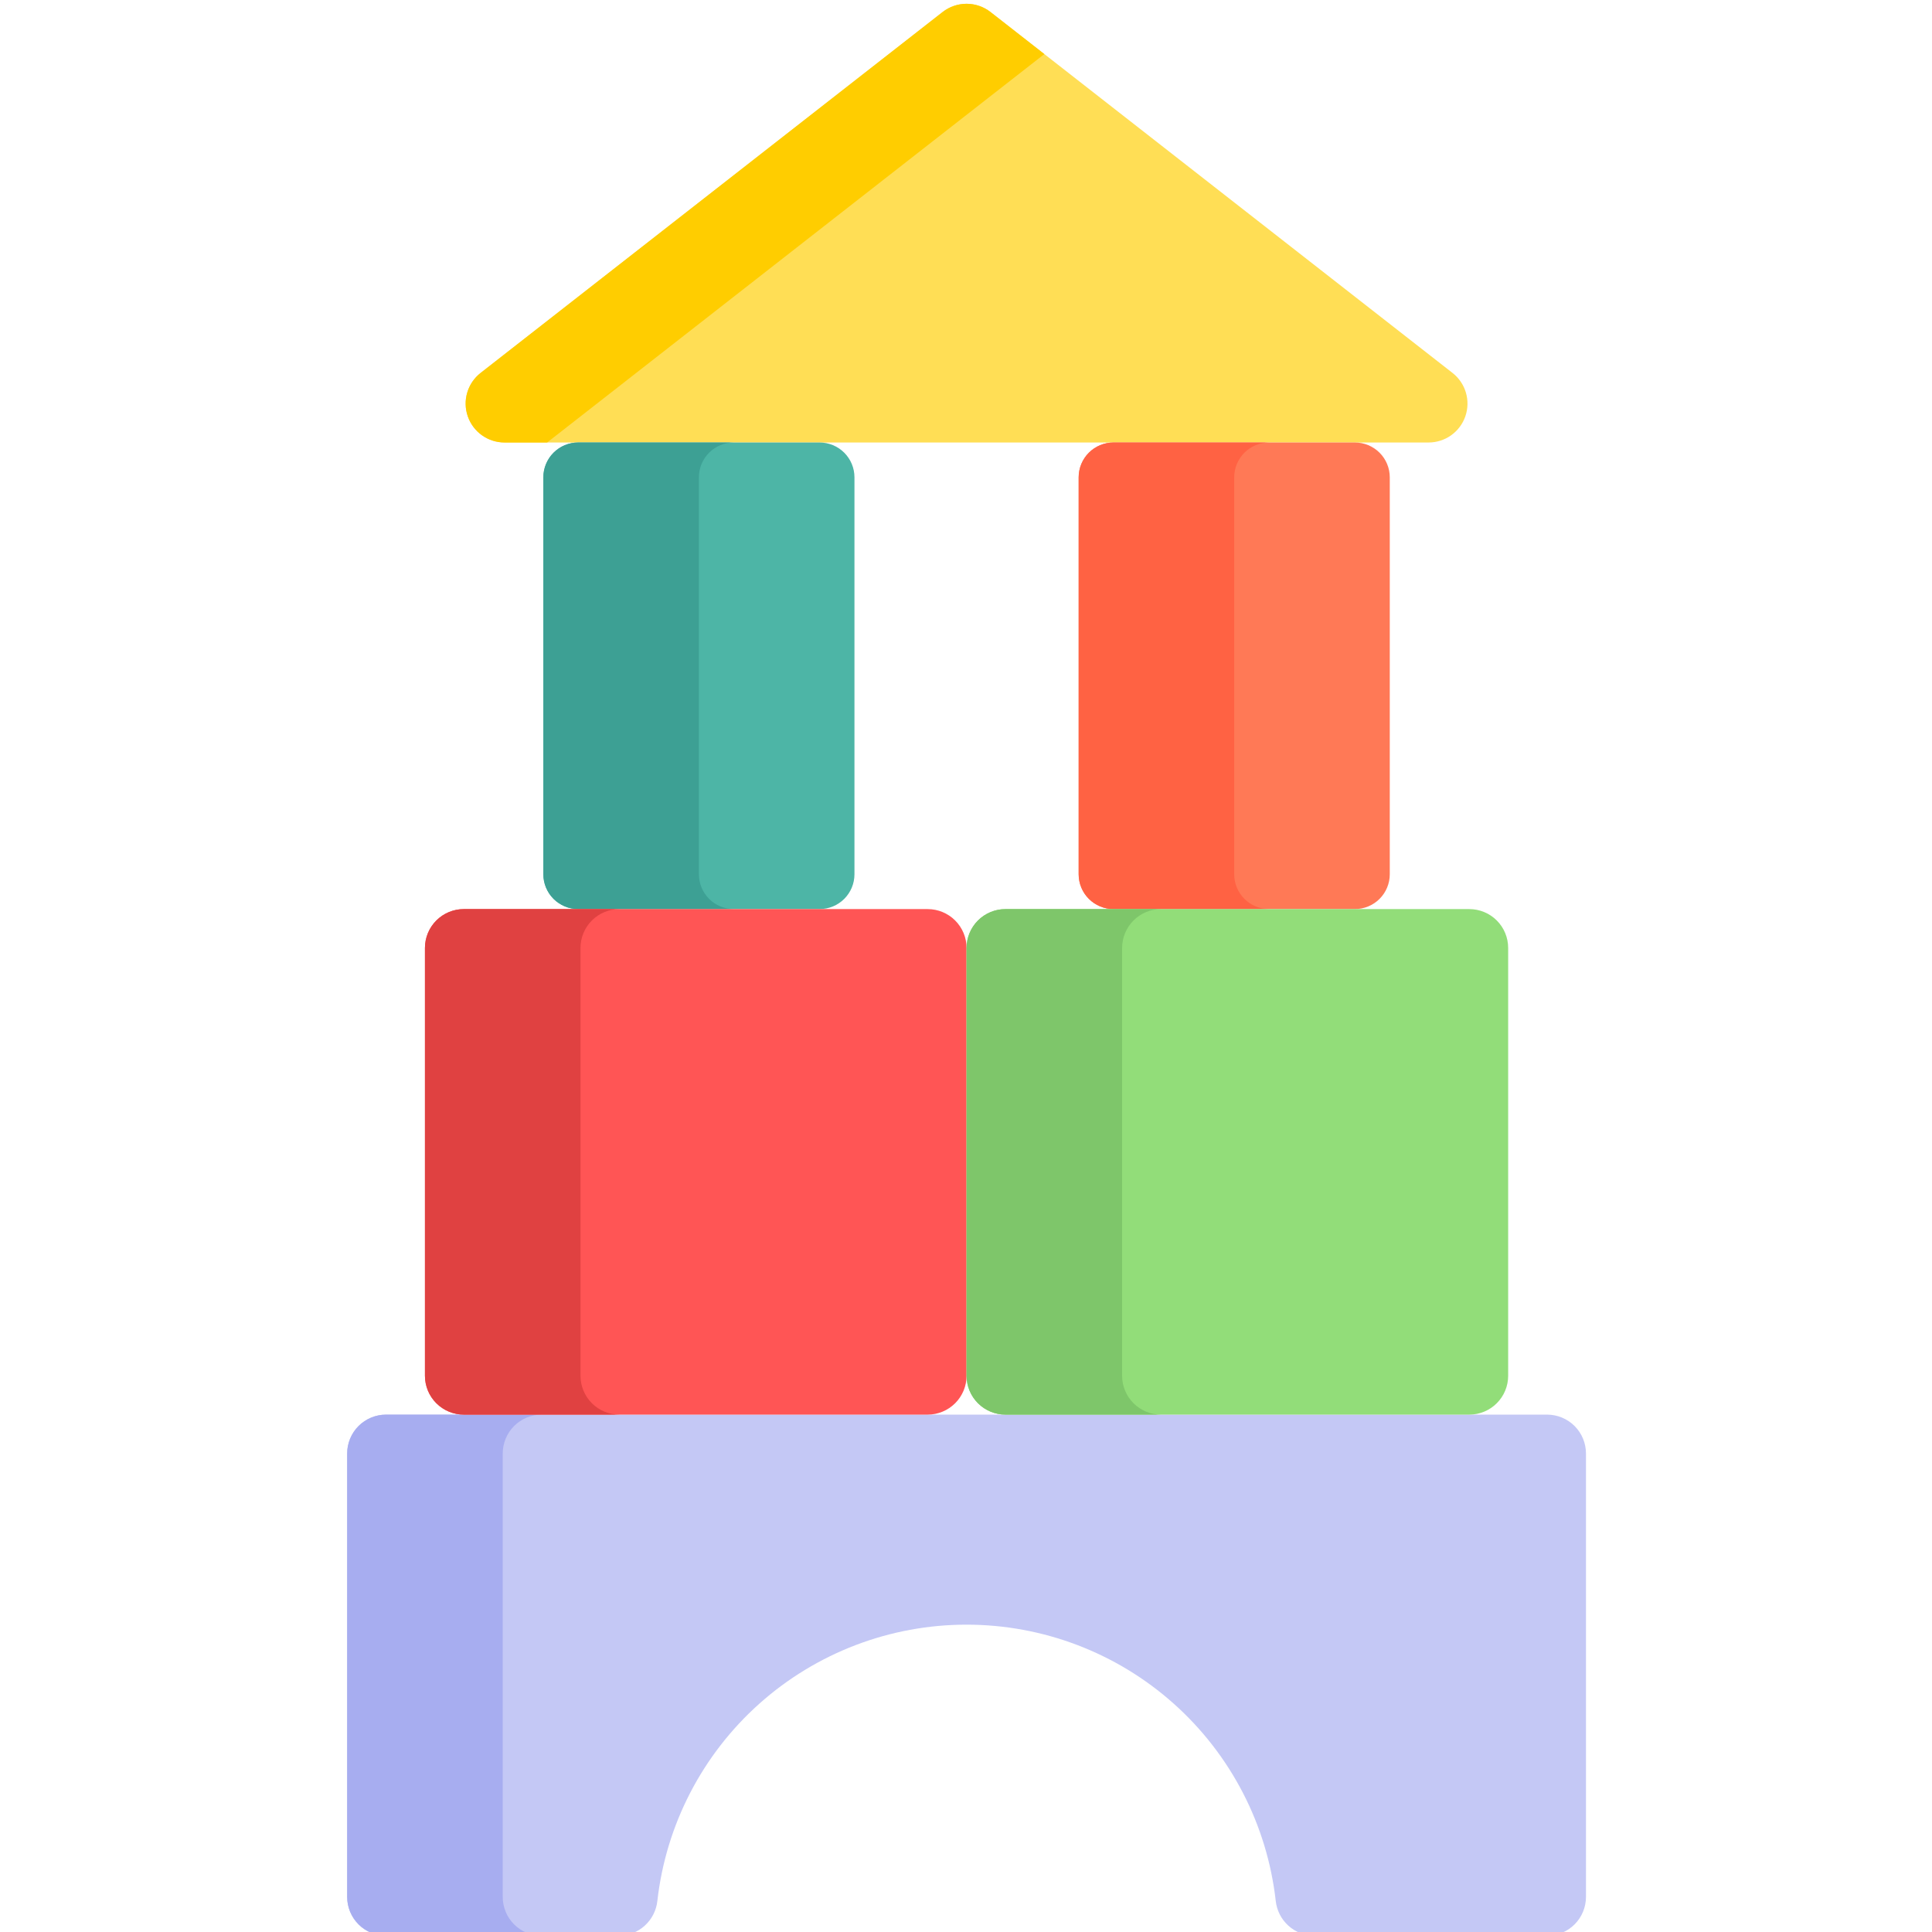 <svg width="512" height="512" viewBox="0 0 512 512" fill="none" xmlns="http://www.w3.org/2000/svg">
<path d="M249.8 3.183L127.359 98.835C125.668 100.156 124.432 101.972 123.823 104.03C123.213 106.087 123.261 108.283 123.96 110.312C124.658 112.341 125.972 114.101 127.719 115.348C129.465 116.594 131.557 117.264 133.703 117.265H378.59C380.736 117.265 382.829 116.595 384.576 115.349C386.323 114.103 387.638 112.343 388.337 110.314C389.036 108.285 389.084 106.088 388.475 104.03C387.865 101.973 386.629 100.156 384.938 98.835L262.492 3.183C260.68 1.769 258.447 1 256.149 1C253.85 1 251.617 1.769 249.805 3.183H249.8Z" fill="#FFDE55"/>
<path d="M262.492 3.183C260.68 1.769 258.447 1 256.149 1C253.85 1 251.617 1.769 249.805 3.183L127.359 98.835C125.668 100.156 124.432 101.972 123.823 104.03C123.213 106.087 123.261 108.283 123.96 110.312C124.658 112.341 125.972 114.101 127.719 115.348C129.465 116.594 131.557 117.264 133.703 117.265H145L276.762 14.331L262.492 3.183Z" fill="#FFCD00"/>
<path d="M92 385.199V502.699C92 505.431 93.085 508.05 95.017 509.982C96.948 511.914 99.568 512.999 102.3 512.999H163.961C166.511 512.989 168.968 512.038 170.859 510.328C172.751 508.617 173.945 506.269 174.211 503.733C176.491 483.598 186.104 465.008 201.217 451.51C216.33 438.012 235.883 430.551 256.146 430.551C276.41 430.551 295.963 438.012 311.076 451.51C326.189 465.008 335.802 483.598 338.082 503.733C338.349 506.269 339.543 508.617 341.434 510.327C343.326 512.037 345.782 512.988 348.332 512.999H409.988C411.341 513 412.682 512.734 413.933 512.217C415.183 511.7 416.32 510.941 417.277 509.985C418.235 509.028 418.995 507.893 419.513 506.643C420.032 505.392 420.299 504.052 420.3 502.699V385.199C420.3 383.845 420.034 382.504 419.516 381.253C418.998 380.002 418.239 378.866 417.281 377.908C416.324 376.951 415.187 376.192 413.937 375.674C412.686 375.156 411.345 374.889 409.991 374.89H102.3C99.567 374.891 96.947 375.978 95.015 377.911C93.084 379.845 91.999 382.466 92 385.199Z" fill="#C4C8F5"/>
<path d="M133.227 502.699V385.199C133.226 382.466 134.31 379.845 136.242 377.911C138.174 375.978 140.794 374.891 143.527 374.89H102.3C99.567 374.891 96.947 375.978 95.015 377.911C93.084 379.845 91.999 382.466 92 385.199V502.699C92 505.431 93.085 508.05 95.017 509.982C96.948 511.914 99.568 512.999 102.3 512.999H143.531C142.178 512.999 140.838 512.733 139.588 512.216C138.338 511.699 137.202 510.94 136.245 509.984C135.288 509.027 134.529 507.891 134.011 506.641C133.494 505.392 133.227 504.052 133.227 502.699Z" fill="#A7ADF0"/>
<path d="M217.211 240.913H153.223C150.775 240.913 148.428 239.94 146.697 238.209C144.966 236.478 143.993 234.131 143.993 231.683V126.499C143.993 124.051 144.966 121.704 146.697 119.973C148.428 118.242 150.775 117.269 153.223 117.269H217.211C219.659 117.269 222.007 118.242 223.737 119.973C225.468 121.704 226.441 124.051 226.441 126.499V231.683C226.441 234.131 225.468 236.478 223.737 238.209C222.007 239.94 219.659 240.913 217.211 240.913Z" fill="#4DB5A6"/>
<path d="M185.215 231.683V126.499C185.215 124.051 186.188 121.704 187.919 119.973C189.65 118.242 191.997 117.269 194.445 117.269H153.223C150.775 117.269 148.428 118.242 146.697 119.973C144.966 121.704 143.993 124.051 143.993 126.499V231.683C143.993 234.131 144.966 236.478 146.697 238.209C148.428 239.94 150.775 240.913 153.223 240.913H194.446C191.998 240.913 189.65 239.941 187.919 238.21C186.188 236.479 185.215 234.131 185.215 231.683Z" fill="#3DA094"/>
<path d="M359.074 240.913H295.086C292.638 240.913 290.291 239.94 288.56 238.209C286.829 236.478 285.856 234.131 285.856 231.683V126.499C285.856 124.051 286.829 121.704 288.56 119.973C290.291 118.242 292.638 117.269 295.086 117.269H359.074C361.522 117.269 363.869 118.242 365.6 119.973C367.331 121.704 368.304 124.051 368.304 126.499V231.683C368.304 234.131 367.331 236.478 365.6 238.209C363.869 239.94 361.522 240.913 359.074 240.913Z" fill="#FF7956"/>
<path d="M327.078 231.683V126.499C327.078 125.287 327.317 124.086 327.781 122.966C328.246 121.846 328.926 120.829 329.783 119.972C330.641 119.115 331.659 118.435 332.779 117.971C333.899 117.507 335.1 117.269 336.312 117.269H295.086C292.638 117.269 290.291 118.242 288.56 119.973C286.829 121.704 285.856 124.051 285.856 126.499V231.683C285.856 234.131 286.829 236.478 288.56 238.209C290.291 239.94 292.638 240.913 295.086 240.913H336.313C335.101 240.913 333.9 240.675 332.78 240.211C331.659 239.748 330.641 239.068 329.784 238.211C328.926 237.354 328.246 236.336 327.782 235.216C327.317 234.096 327.078 232.896 327.078 231.683Z" fill="#FF6243"/>
<path d="M112.613 364.589V251.218C112.613 248.486 113.698 245.866 115.63 243.935C117.561 242.003 120.181 240.918 122.913 240.918H245.84C248.572 240.918 251.193 242.003 253.126 243.934C255.06 245.865 256.147 248.485 256.149 251.218V364.589C256.147 367.322 255.06 369.942 253.126 371.873C251.193 373.804 248.572 374.889 245.84 374.889H122.918C121.565 374.89 120.225 374.624 118.975 374.106C117.724 373.589 116.588 372.83 115.631 371.874C114.674 370.917 113.915 369.782 113.397 368.532C112.879 367.282 112.613 365.942 112.613 364.589Z" fill="#FF5555"/>
<path d="M153.836 364.589V251.218C153.837 248.485 154.924 245.865 156.858 243.933C158.791 242.001 161.412 240.917 164.145 240.918H122.918C120.186 240.918 117.567 242.003 115.635 243.935C113.703 245.866 112.618 248.486 112.618 251.218V364.589C112.618 367.321 113.703 369.941 115.635 371.872C117.567 373.804 120.186 374.889 122.918 374.889H164.145C161.413 374.889 158.792 373.804 156.858 371.873C154.925 369.942 153.838 367.322 153.836 364.589Z" fill="#E04141"/>
<path d="M256.148 364.589V251.218C256.148 248.486 257.233 245.866 259.165 243.935C261.096 242.003 263.716 240.918 266.448 240.918H389.379C390.732 240.918 392.071 241.184 393.321 241.702C394.57 242.22 395.706 242.978 396.662 243.935C397.619 244.891 398.377 246.027 398.895 247.276C399.413 248.526 399.679 249.865 399.679 251.218V364.589C399.679 365.942 399.413 367.281 398.895 368.531C398.377 369.78 397.619 370.916 396.662 371.872C395.706 372.829 394.57 373.587 393.321 374.105C392.071 374.623 390.732 374.889 389.379 374.889H266.453C265.1 374.89 263.76 374.624 262.51 374.106C261.26 373.589 260.123 372.83 259.167 371.874C258.21 370.917 257.45 369.782 256.932 368.532C256.415 367.282 256.148 365.942 256.148 364.589Z" fill="#92DD79"/>
<path d="M297.371 364.589V251.218C297.373 248.485 298.46 245.865 300.393 243.934C302.326 242.003 304.947 240.918 307.68 240.918H266.453C263.721 240.918 261.101 242.003 259.17 243.935C257.238 245.866 256.153 248.486 256.153 251.218V364.589C256.153 367.321 257.238 369.941 259.17 371.872C261.101 373.804 263.721 374.889 266.453 374.889H307.68C304.947 374.889 302.326 373.804 300.393 371.873C298.46 369.942 297.373 367.322 297.371 364.589Z" fill="#7EC66A"/>
</svg>
